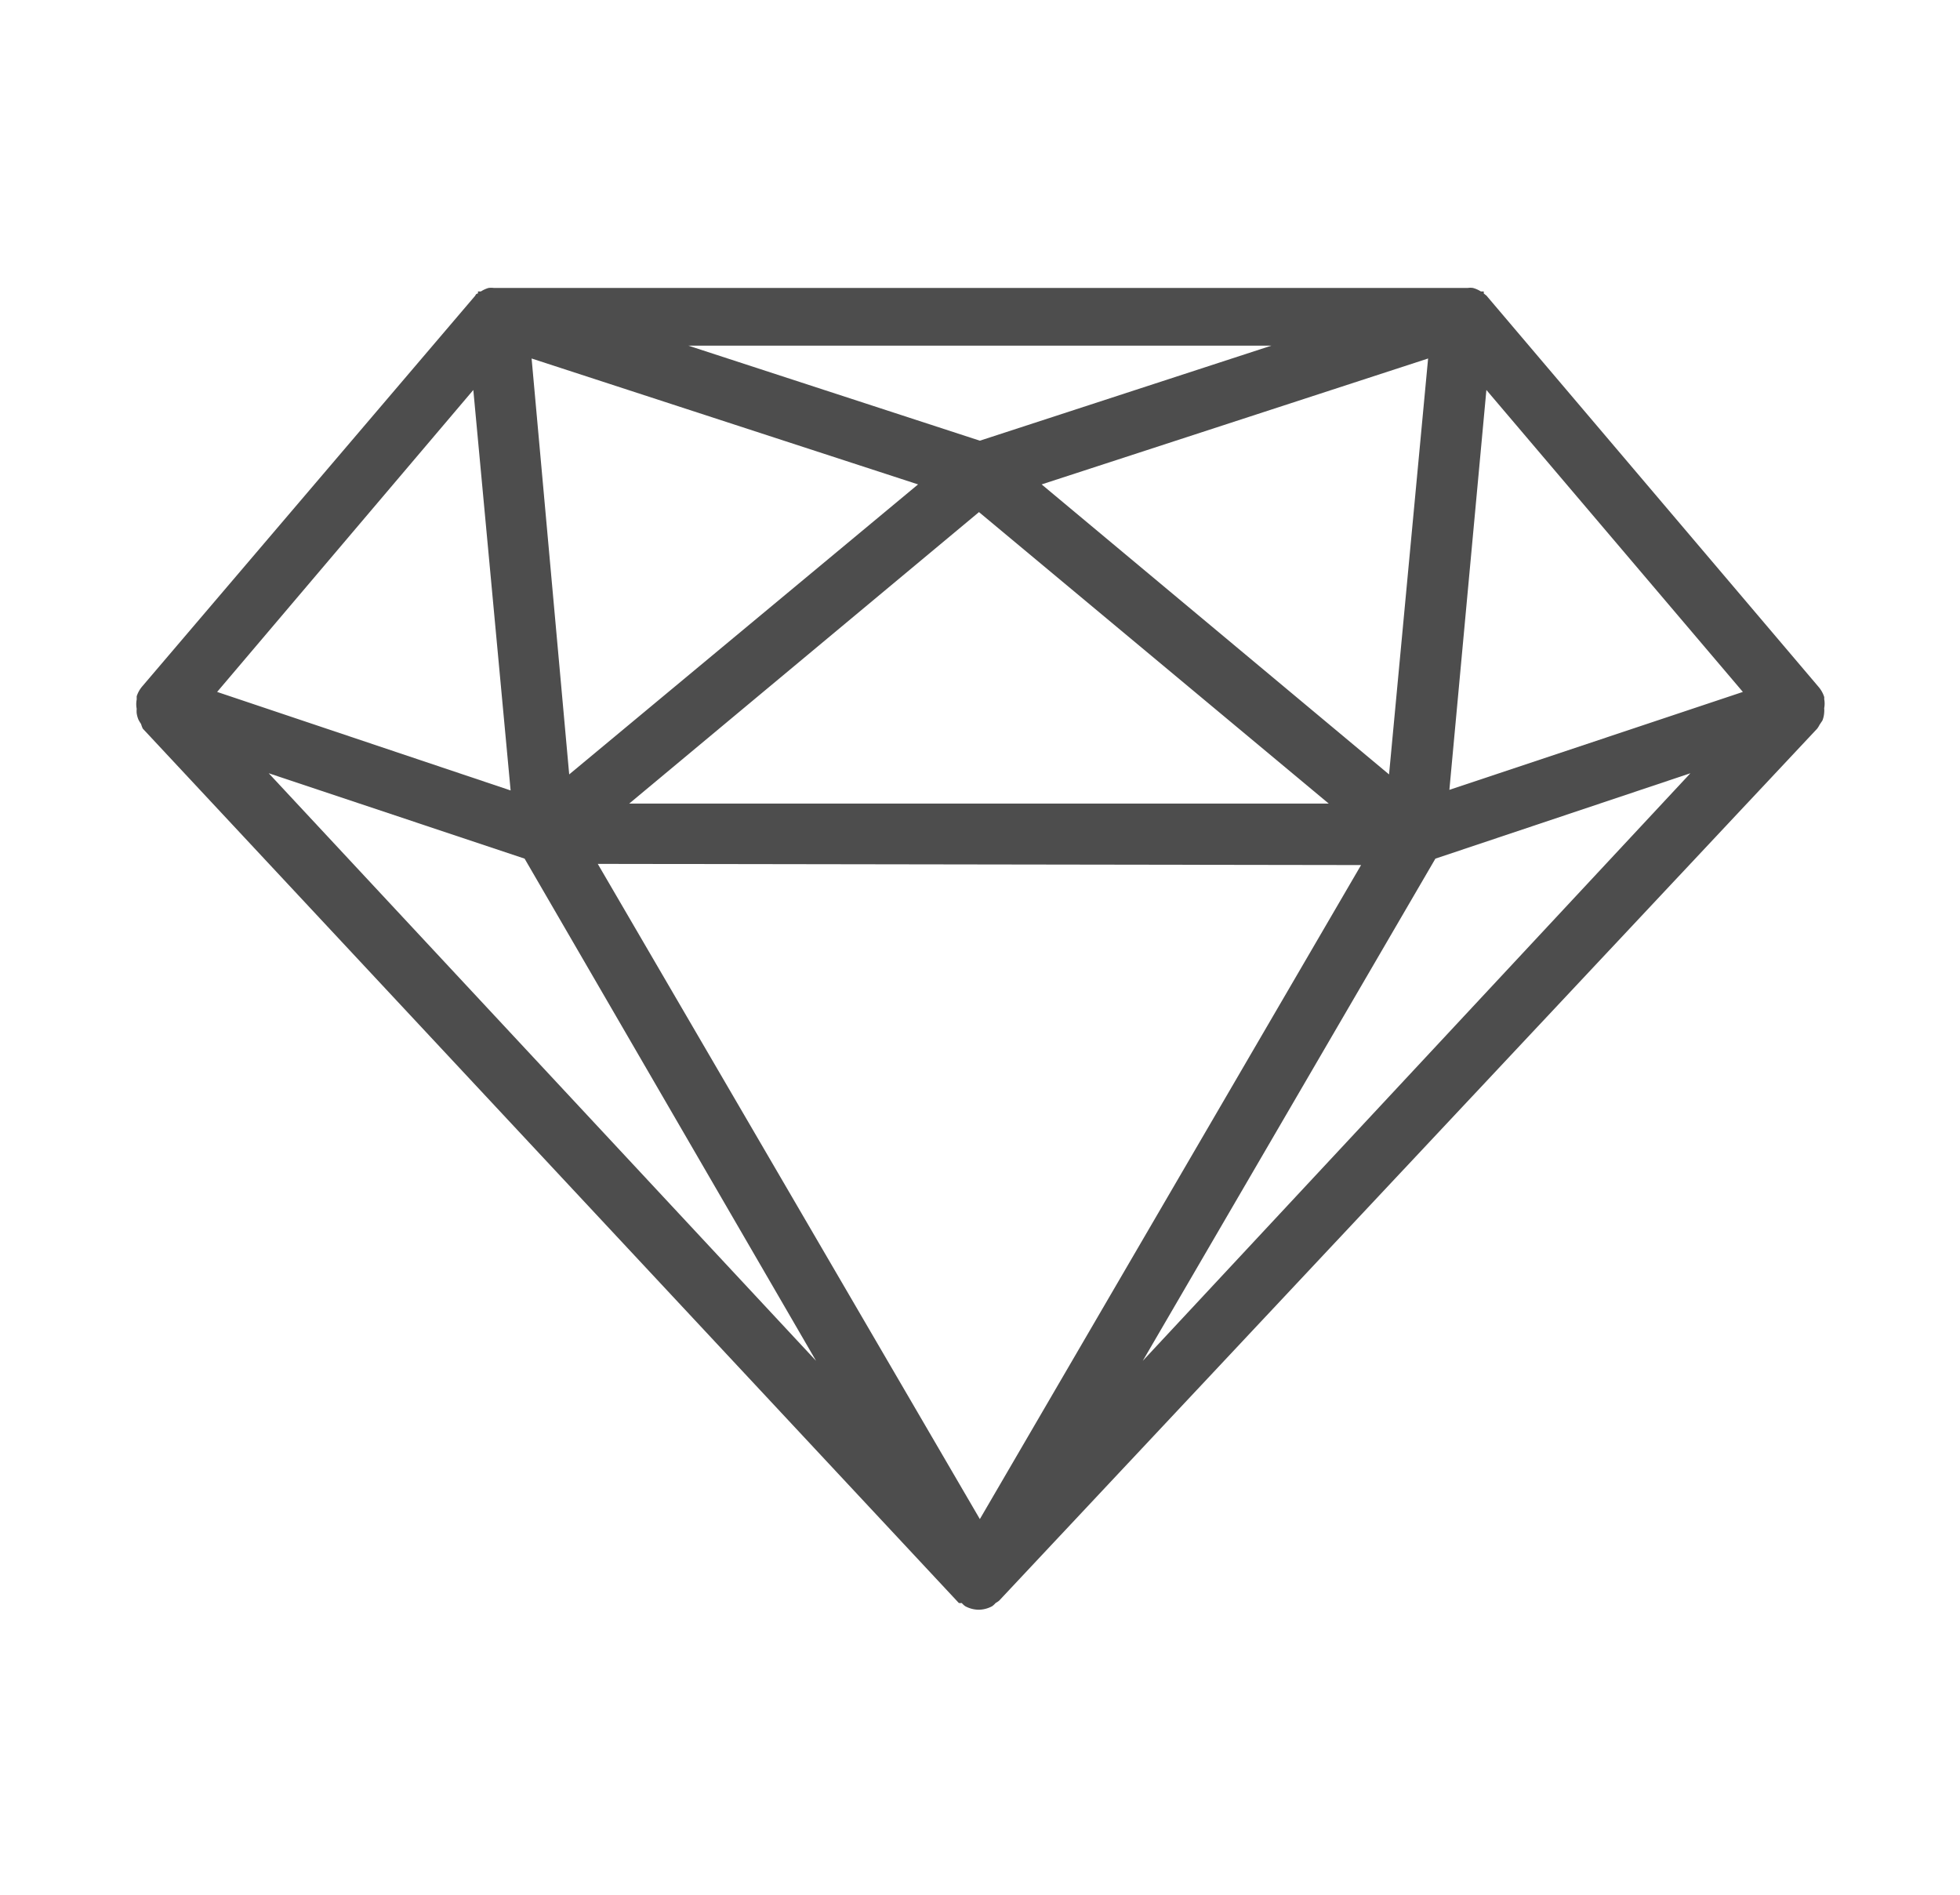 <svg id="icons" xmlns="http://www.w3.org/2000/svg" viewBox="0 0 67.25 65.01"><defs><style>.cls-1{fill:#4d4d4d;}</style></defs><path class="cls-1" d="M62.59,24.45a.8.8,0,0,0,0-.15.85.85,0,0,0,0-.32.2.2,0,0,0,0-.07h0a1,1,0,0,0-.19-.34h0L51,10.14l-.09-.07,0-.07-.1,0a.93.93,0,0,0-.27-.12.58.58,0,0,0-.18,0l-.1,0H17.05l-.1,0a.72.72,0,0,0-.19,0,1,1,0,0,0-.26.12l-.1,0,0,.07s-.07,0-.09.07L4.88,23.55h0a1,1,0,0,0-.19.34h0V24a.85.85,0,0,0,0,.32.8.8,0,0,0,0,.15.9.9,0,0,0,.06.22,1.19,1.19,0,0,0,.09.15A1,1,0,0,0,4.9,25l28,30A.83.83,0,0,0,33,55a.63.63,0,0,0,.12.11h0l0,0a1,1,0,0,0,.46.12h0a1,1,0,0,0,.46-.12l0,0h0a.63.63,0,0,0,.12-.11.83.83,0,0,0,.12-.08L62.35,25a.91.91,0,0,0,.08-.13l.1-.15A.9.9,0,0,0,62.59,24.45Zm-29-6.88,12,10H21.59Zm14.07,9L35.74,16.62,49,12.3Zm-28.13,0L18.24,12.3,31.5,16.62Zm27.17,3.11L33.62,52.12,20.51,29.64ZM51,13.38l8.8,10.36L49.73,27.1ZM33.62,15.12l-10-3.26h20Zm-16.1,12L7.45,23.74l8.79-10.36ZM18,29.46,28,46.69,9.22,26.53Zm31.25,0L58,26.53,39.21,46.69Z"/></svg>